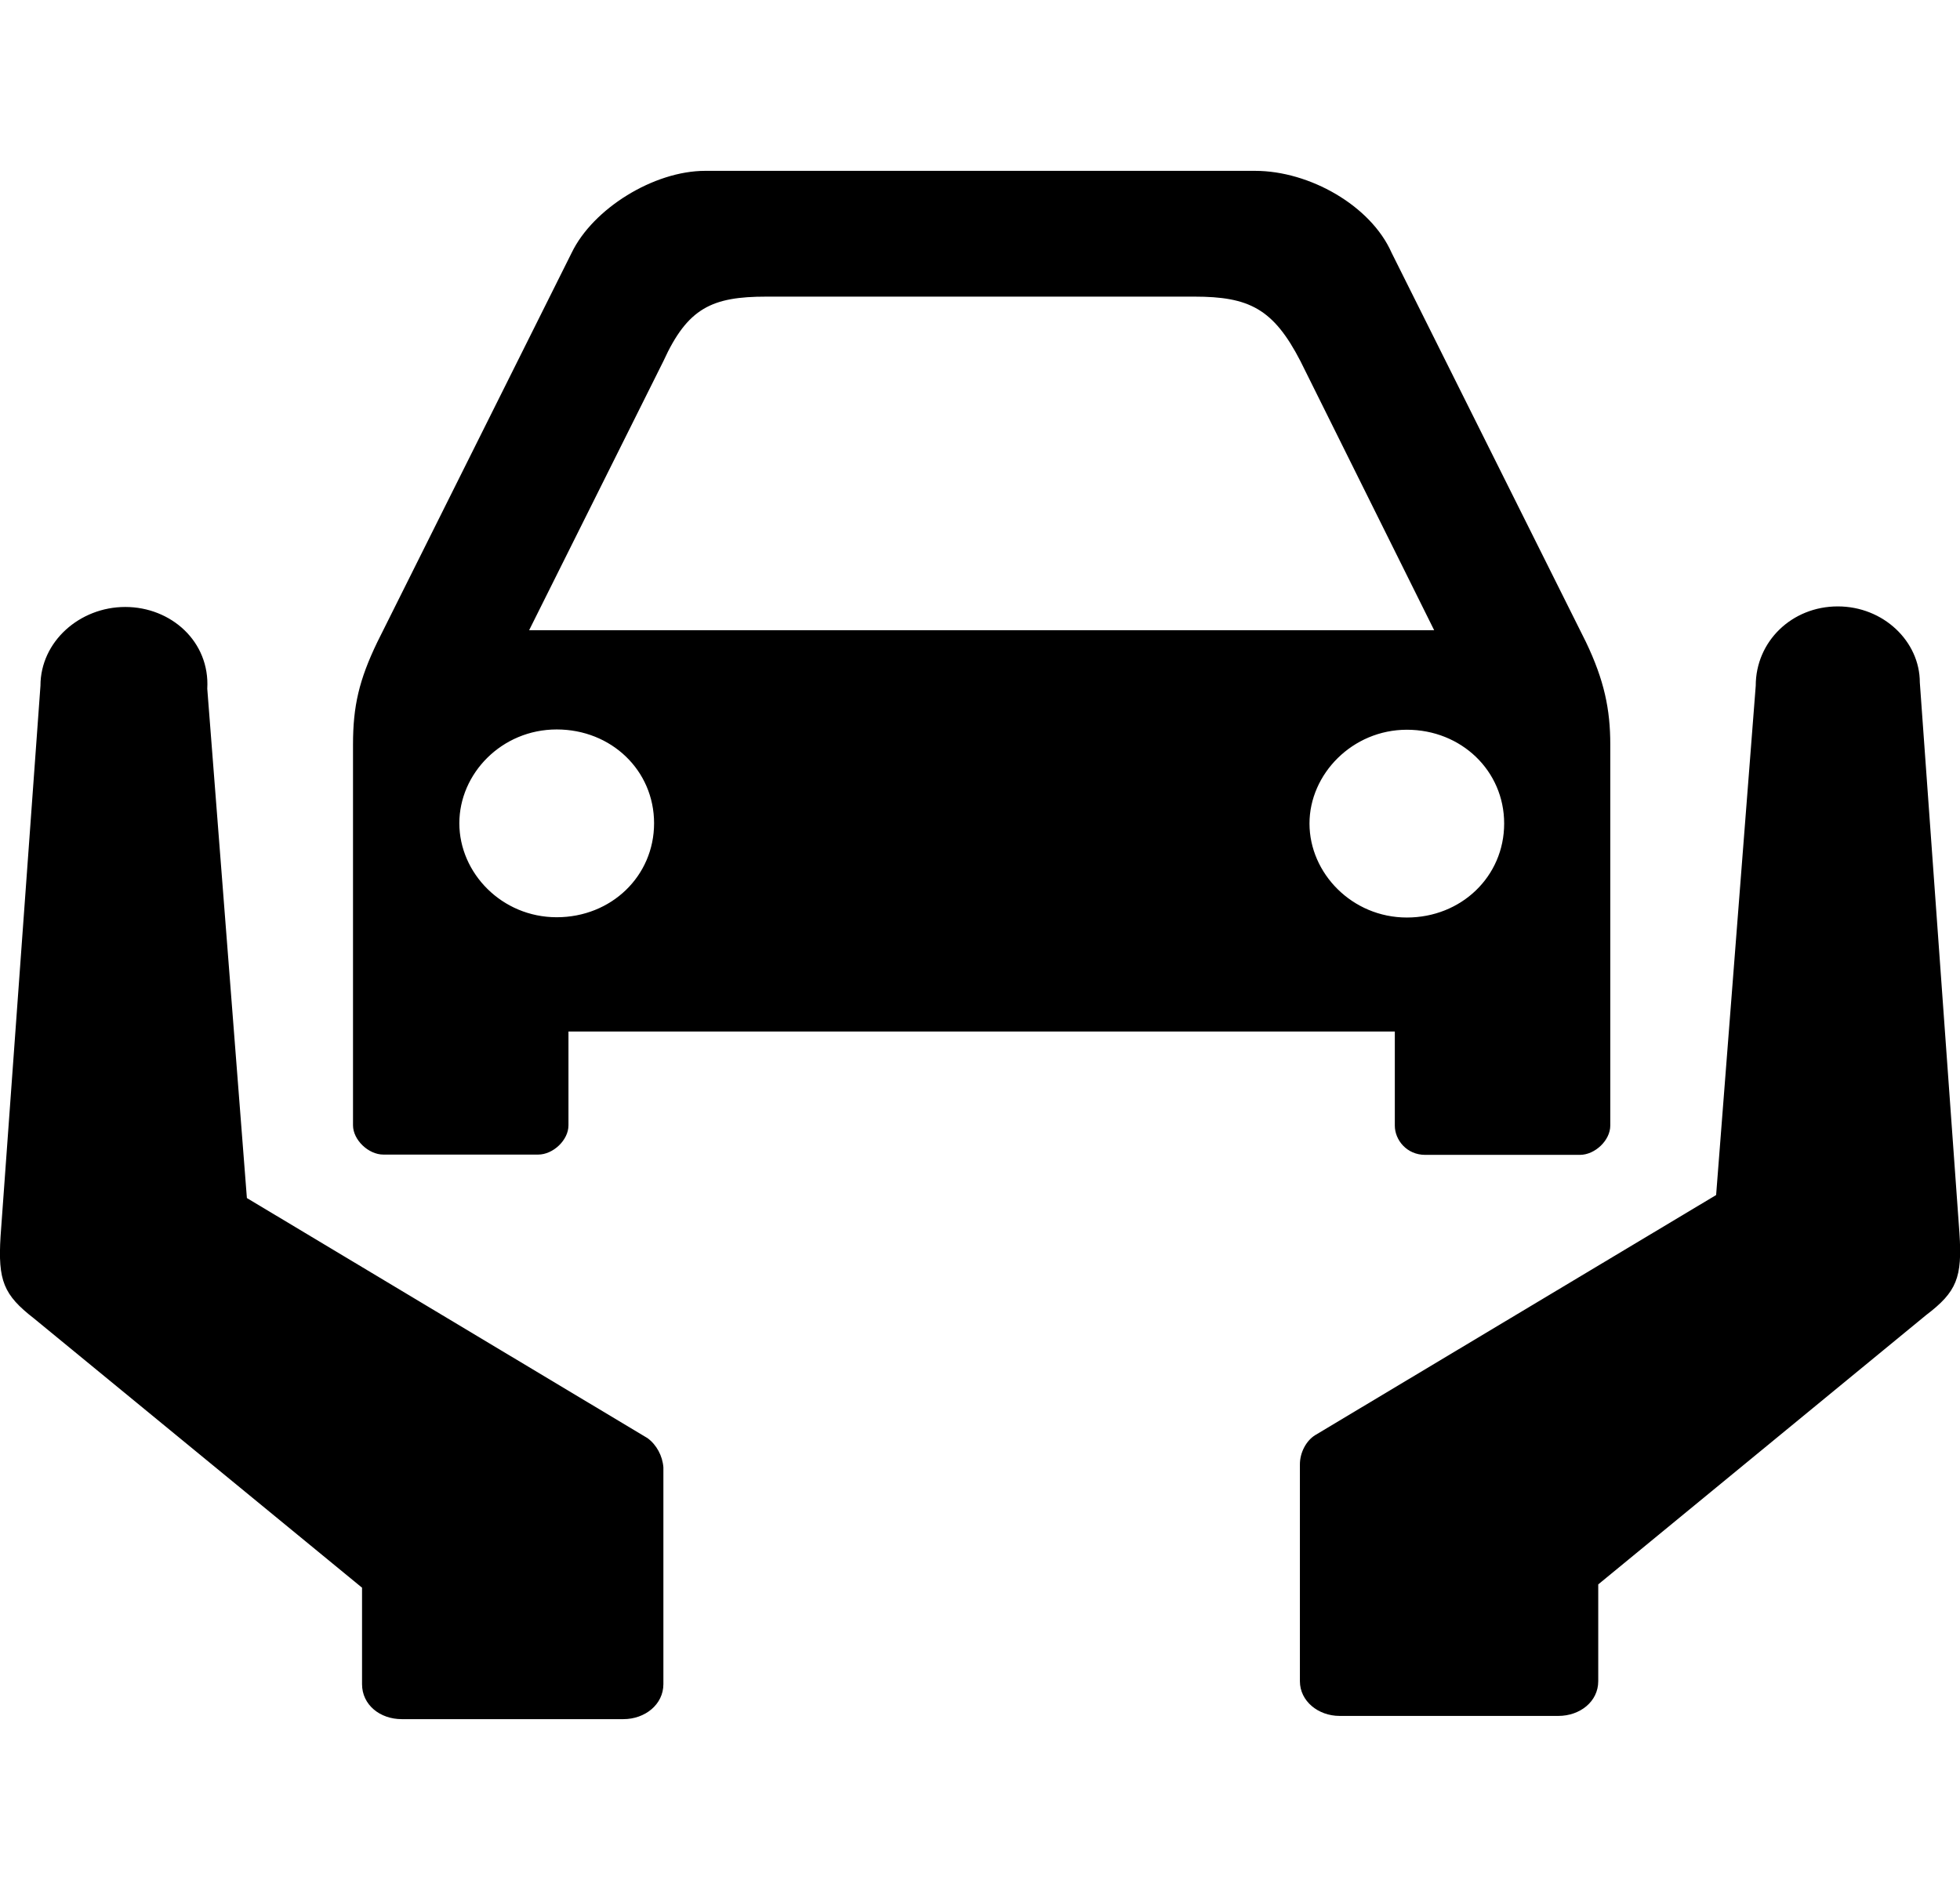 <?xml version="1.0" encoding="UTF-8"?>
<svg xmlns="http://www.w3.org/2000/svg" xmlns:xlink="http://www.w3.org/1999/xlink" width="28pt" height="27pt" viewBox="0 0 28 27" version="1.1">
<g id="surface1">
<path style=" stroke:none;fill-rule:nonzero;fill:rgb(0%,0%,0%);fill-opacity:1;" d="M 27.516 18.789 L 22.832 22.637 L 22.832 24.02 C 22.832 24.312 22.57 24.516 22.262 24.516 L 19.137 24.516 C 18.832 24.516 18.57 24.305 18.57 24.02 L 18.57 20.922 C 18.57 20.758 18.656 20.586 18.789 20.504 L 24.516 17.074 L 25.082 9.797 C 25.082 9.164 25.598 8.664 26.254 8.664 C 26.906 8.664 27.426 9.164 27.426 9.75 L 27.992 17.617 C 28.035 18.254 27.953 18.457 27.516 18.789 Z M 5.043 16.078 L 5.043 10.637 C 5.043 10.09 5.129 9.715 5.391 9.172 L 8.168 3.609 C 8.473 2.98 9.34 2.441 10.074 2.441 L 17.93 2.441 C 18.707 2.441 19.582 2.938 19.879 3.609 L 22.656 9.172 C 22.918 9.719 23.004 10.137 23.004 10.637 L 23.004 16.082 C 23.004 16.293 22.785 16.5 22.57 16.5 L 20.359 16.5 C 20.098 16.5 19.926 16.289 19.926 16.082 L 19.926 14.738 L 8.121 14.738 L 8.121 16.078 C 8.121 16.289 7.902 16.496 7.688 16.496 L 5.477 16.496 C 5.262 16.496 5.043 16.285 5.043 16.078 Z M 20.098 10.426 C 19.32 10.426 18.707 11.059 18.707 11.766 C 18.707 12.477 19.316 13.109 20.098 13.109 C 20.875 13.109 21.488 12.523 21.488 11.766 C 21.488 11.012 20.875 10.426 20.098 10.426 Z M 7.559 9.004 L 20.488 9.004 L 18.578 5.16 C 18.191 4.41 17.844 4.238 17.062 4.238 L 10.949 4.238 C 10.172 4.238 9.824 4.398 9.477 5.16 Z M 6.562 11.762 C 6.562 12.473 7.168 13.105 7.953 13.105 C 8.734 13.105 9.344 12.516 9.344 11.762 C 9.344 11.008 8.734 10.422 7.953 10.422 C 7.168 10.422 6.562 11.051 6.562 11.762 Z M 9.25 20.547 L 3.527 17.117 L 2.961 9.84 C 3 9.168 2.445 8.672 1.789 8.672 C 1.137 8.672 0.578 9.168 0.578 9.797 L 0.008 17.664 C -0.031 18.297 0.051 18.5 0.484 18.836 L 5.172 22.684 L 5.172 24.062 C 5.172 24.359 5.43 24.562 5.738 24.562 L 8.906 24.562 C 9.215 24.562 9.477 24.352 9.477 24.062 L 9.477 20.965 C 9.465 20.801 9.379 20.641 9.25 20.547 Z M 9.25 20.547 "/>
</g>
</svg>
